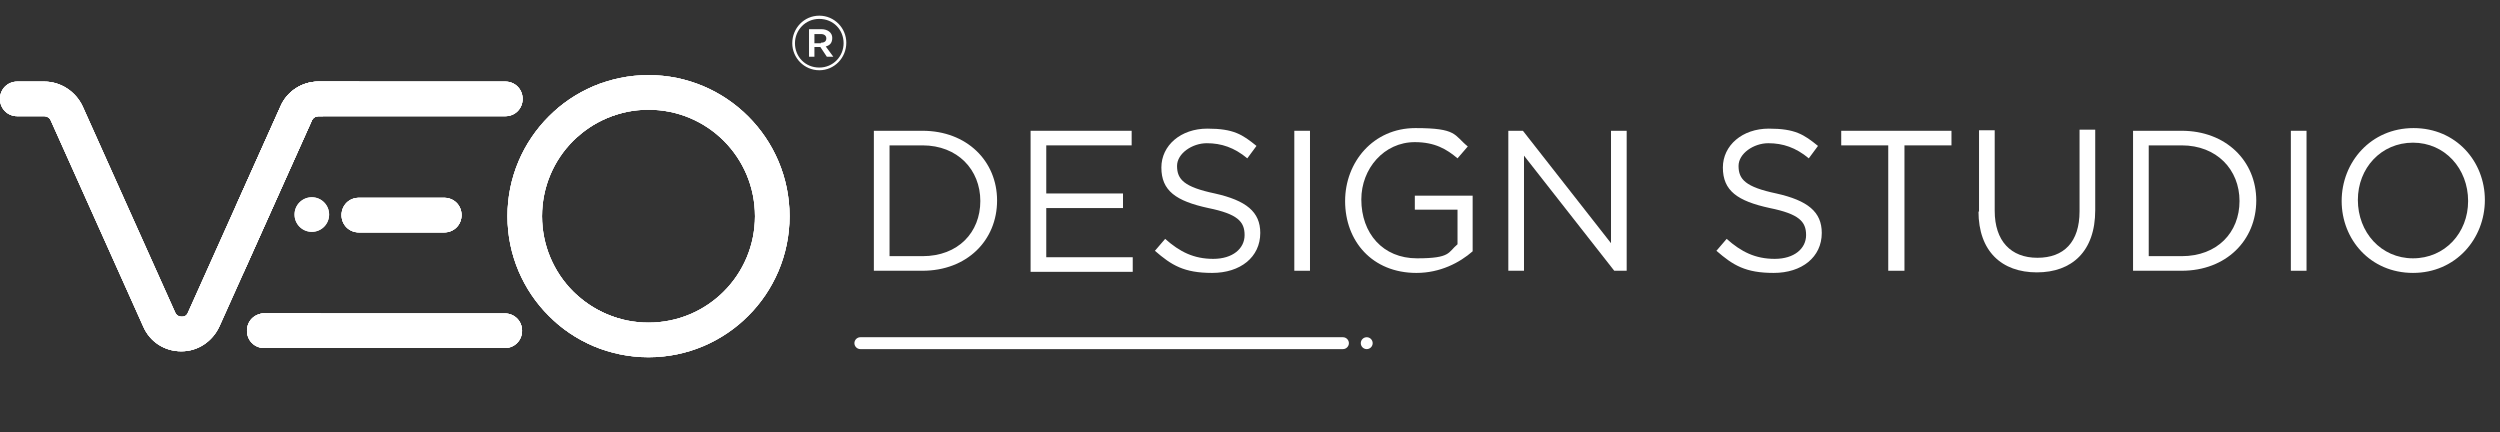 <?xml version="1.0" encoding="UTF-8"?>
<svg id="Layer_1" xmlns="http://www.w3.org/2000/svg" version="1.1" xmlns:xlink="http://www.w3.org/1999/xlink" viewBox="0 0 462.6 80">
  <rect x="0" y="0" width="462.6" height="80" fill="#333333" stroke="none"/>
  <!-- Generator: Adobe Illustrator 29.5.1, SVG Export Plug-In . SVG Version: 2.1.0 Build 141)  -->
  <defs>
    <style>
      .st0 {
        fill: #fff;
      }

      .st1 {
        clip-path: url(#clippath-1);
      }

      .st2 {
        isolation: isolate;
      }

      .st3 {
        clip-path: url(#clippath-3);
      }

      .st4 {
        clip-path: url(#clippath-2);
      }

      .st5 {
        opacity: .7;
      }

      .st6 {
        clip-path: url(#clippath);
      }
    </style>
    <clipPath id="clippath">
      <path class="st0" d="M120,66.1c-14.4,0-26.1-11.7-26.1-26.1s11.7-26.1,26.1-26.1,26.1,11.7,26.1,26.1-11.7,26.1-26.1,26.1ZM120,20.3c-10.9,0-19.7,8.8-19.7,19.7s8.8,19.7,19.7,19.7,19.7-8.8,19.7-19.7-8.8-19.7-19.7-19.7Z"/>
    </clipPath>
    <clipPath id="clippath-1">
      <path class="st0" d="M33.5,65c-3.1,0-5.8-1.8-7-4.6L9.4,22.3c-.2-.5-.7-.8-1.2-.8H3.2c-1.8,0-3.2-1.4-3.2-3.2s1.4-3.2,3.2-3.2h5c3,0,5.8,1.8,7.1,4.6l17.1,38.1c.3.7.9.8,1.2.8s.9,0,1.2-.8l17.1-38.1c1.2-2.8,4-4.6,7-4.6h34.6c1.8,0,3.2,1.4,3.2,3.2s-1.4,3.2-3.2,3.2h-34.6c-.5,0-1,.3-1.2.8l-17.1,38.1c-1.3,2.8-4,4.6-7,4.6ZM85.4,39.8c0-1.8-1.4-3.2-3.2-3.2h-15.8c-1.8,0-3.2,1.4-3.2,3.2s1.4,3.2,3.2,3.2h15.8c1.8,0,3.2-1.4,3.2-3.2ZM96.6,61.2c0-1.8-1.4-3.2-3.2-3.2h-44.5c-1.8,0-3.2,1.4-3.2,3.2s1.4,3.2,3.2,3.2h44.5c1.8,0,3.2-1.4,3.2-3.2Z"/>
    </clipPath>
    <clipPath id="clippath-2">
      <path class="st0" d="M120,66.1c-14.4,0-26.1-11.7-26.1-26.1s11.7-26.1,26.1-26.1,26.1,11.7,26.1,26.1-11.7,26.1-26.1,26.1ZM120,20.3c-10.9,0-19.7,8.8-19.7,19.7s8.8,19.7,19.7,19.7,19.7-8.8,19.7-19.7-8.8-19.7-19.7-19.7Z"/>
    </clipPath>
    <clipPath id="clippath-3">
      <path class="st0" d="M33.5,65c-3.1,0-5.8-1.8-7-4.6L9.4,22.3c-.2-.5-.7-.8-1.2-.8H3.2c-1.8,0-3.2-1.4-3.2-3.2s1.4-3.2,3.2-3.2h5c3,0,5.8,1.8,7.1,4.6l17.1,38.1c.3.7.9.8,1.2.8s.9,0,1.2-.8l17.1-38.1c1.2-2.8,4-4.6,7-4.6h34.6c1.8,0,3.2,1.4,3.2,3.2s-1.4,3.2-3.2,3.2h-34.6c-.5,0-1,.3-1.2.8l-17.1,38.1c-1.3,2.8-4,4.6-7,4.6ZM85.4,39.8c0-1.8-1.4-3.2-3.2-3.2h-15.8c-1.8,0-3.2,1.4-3.2,3.2s1.4,3.2,3.2,3.2h15.8c1.8,0,3.2-1.4,3.2-3.2ZM96.6,61.2c0-1.8-1.4-3.2-3.2-3.2h-44.5c-1.8,0-3.2,1.4-3.2,3.2s1.4,3.2,3.2,3.2h44.5c1.8,0,3.2-1.4,3.2-3.2Z"/>
    </clipPath>
  </defs>
  <g>
    <path class="st0" d="M33.5,65c-3.1,0-5.8-1.8-7-4.6L9.4,22.3c-.2-.5-.7-.8-1.2-.8H3.2c-1.8,0-3.2-1.4-3.2-3.2s1.4-3.2,3.2-3.2h5c3,0,5.8,1.8,7.1,4.6l17.1,38.1c.3.7.9.8,1.2.8s.9,0,1.2-.8l17.1-38.1c1.2-2.8,4-4.6,7-4.6h34.6c1.8,0,3.2,1.4,3.2,3.2s-1.4,3.2-3.2,3.2h-34.6c-.5,0-1,.3-1.2.8l-17.1,38.1c-1.3,2.8-4,4.6-7,4.6ZM85.4,39.8c0-1.8-1.4-3.2-3.2-3.2h-15.8c-1.8,0-3.2,1.4-3.2,3.2s1.4,3.2,3.2,3.2h15.8c1.8,0,3.2-1.4,3.2-3.2ZM96.6,61.2c0-1.8-1.4-3.2-3.2-3.2h-44.5c-1.8,0-3.2,1.4-3.2,3.2s1.4,3.2,3.2,3.2h44.5c1.8,0,3.2-1.4,3.2-3.2Z"/>
    <path class="st0" d="M120,66.1c-14.4,0-26.1-11.7-26.1-26.1s11.7-26.1,26.1-26.1,26.1,11.7,26.1,26.1-11.7,26.1-26.1,26.1ZM120,20.3c-10.9,0-19.7,8.8-19.7,19.7s8.8,19.7,19.7,19.7,19.7-8.8,19.7-19.7-8.8-19.7-19.7-19.7Z"/>
    <circle class="st0" cx="57.7" cy="39.7" r="3.2"/>
    <g class="st5">
      <g>
        <path class="st0" d="M120,66.1c-14.4,0-26.1-11.7-26.1-26.1s11.7-26.1,26.1-26.1,26.1,11.7,26.1,26.1-11.7,26.1-26.1,26.1ZM120,20.3c-10.9,0-19.7,8.8-19.7,19.7s8.8,19.7,19.7,19.7,19.7-8.8,19.7-19.7-8.8-19.7-19.7-19.7Z"/>
        <g class="st6">
          <path class="st0" d="M80.1,80c-22,0-40-17.9-40-40S58,0,80.1,0s40,17.9,40,40-17.9,40-40,40h0ZM80.1,9.8c-16.6,0-30.2,13.5-30.2,30.2s13.5,30.2,30.2,30.2,30.2-13.5,30.2-30.2-13.5-30.2-30.2-30.2Z"/>
        </g>
      </g>
    </g>
    <g>
      <path class="st0" d="M33.5,65c-3.1,0-5.8-1.8-7-4.6L9.4,22.3c-.2-.5-.7-.8-1.2-.8H3.2c-1.8,0-3.2-1.4-3.2-3.2s1.4-3.2,3.2-3.2h5c3,0,5.8,1.8,7.1,4.6l17.1,38.1c.3.7.9.8,1.2.8s.9,0,1.2-.8l17.1-38.1c1.2-2.8,4-4.6,7-4.6h34.6c1.8,0,3.2,1.4,3.2,3.2s-1.4,3.2-3.2,3.2h-34.6c-.5,0-1,.3-1.2.8l-17.1,38.1c-1.3,2.8-4,4.6-7,4.6ZM85.4,39.8c0-1.8-1.4-3.2-3.2-3.2h-15.8c-1.8,0-3.2,1.4-3.2,3.2s1.4,3.2,3.2,3.2h15.8c1.8,0,3.2-1.4,3.2-3.2ZM96.6,61.2c0-1.8-1.4-3.2-3.2-3.2h-44.5c-1.8,0-3.2,1.4-3.2,3.2s1.4,3.2,3.2,3.2h44.5c1.8,0,3.2-1.4,3.2-3.2Z"/>
      <g class="st1">
        <path class="st0" d="M83.6,80c-22,0-40-17.9-40-40S61.5,0,83.6,0s40,17.9,40,40-17.9,40-40,40h0ZM83.6,9.8c-16.6,0-30.2,13.5-30.2,30.2s13.5,30.2,30.2,30.2,30.2-13.5,30.2-30.2-13.5-30.2-30.2-30.2Z"/>
      </g>
    </g>
  </g>
  <g>
    <path class="st0" d="M33.5,65c-3.1,0-5.8-1.8-7-4.6L9.4,22.3c-.2-.5-.7-.8-1.2-.8H3.2c-1.8,0-3.2-1.4-3.2-3.2s1.4-3.2,3.2-3.2h5c3,0,5.8,1.8,7.1,4.6l17.1,38.1c.3.7.9.8,1.2.8s.9,0,1.2-.8l17.1-38.1c1.2-2.8,4-4.6,7-4.6h34.6c1.8,0,3.2,1.4,3.2,3.2s-1.4,3.2-3.2,3.2h-34.6c-.5,0-1,.3-1.2.8l-17.1,38.1c-1.3,2.8-4,4.6-7,4.6ZM85.4,39.8c0-1.8-1.4-3.2-3.2-3.2h-15.8c-1.8,0-3.2,1.4-3.2,3.2s1.4,3.2,3.2,3.2h15.8c1.8,0,3.2-1.4,3.2-3.2ZM96.6,61.2c0-1.8-1.4-3.2-3.2-3.2h-44.5c-1.8,0-3.2,1.4-3.2,3.2s1.4,3.2,3.2,3.2h44.5c1.8,0,3.2-1.4,3.2-3.2Z"/>
    <path class="st0" d="M120,66.1c-14.4,0-26.1-11.7-26.1-26.1s11.7-26.1,26.1-26.1,26.1,11.7,26.1,26.1-11.7,26.1-26.1,26.1ZM120,20.3c-10.9,0-19.7,8.8-19.7,19.7s8.8,19.7,19.7,19.7,19.7-8.8,19.7-19.7-8.8-19.7-19.7-19.7Z"/>
    <circle class="st0" cx="57.7" cy="39.7" r="3.2"/>
    <g class="st5">
      <g>
        <path class="st0" d="M120,66.1c-14.4,0-26.1-11.7-26.1-26.1s11.7-26.1,26.1-26.1,26.1,11.7,26.1,26.1-11.7,26.1-26.1,26.1ZM120,20.3c-10.9,0-19.7,8.8-19.7,19.7s8.8,19.7,19.7,19.7,19.7-8.8,19.7-19.7-8.8-19.7-19.7-19.7Z"/>
        <g class="st4">
          <path class="st0" d="M80.1,80c-22,0-40-17.9-40-40S58,0,80.1,0s40,17.9,40,40-17.9,40-40,40h0ZM80.1,9.8c-16.6,0-30.2,13.5-30.2,30.2s13.5,30.2,30.2,30.2,30.2-13.5,30.2-30.2-13.5-30.2-30.2-30.2Z"/>
        </g>
      </g>
    </g>
    <g>
      <path class="st0" d="M33.5,65c-3.1,0-5.8-1.8-7-4.6L9.4,22.3c-.2-.5-.7-.8-1.2-.8H3.2c-1.8,0-3.2-1.4-3.2-3.2s1.4-3.2,3.2-3.2h5c3,0,5.8,1.8,7.1,4.6l17.1,38.1c.3.7.9.8,1.2.8s.9,0,1.2-.8l17.1-38.1c1.2-2.8,4-4.6,7-4.6h34.6c1.8,0,3.2,1.4,3.2,3.2s-1.4,3.2-3.2,3.2h-34.6c-.5,0-1,.3-1.2.8l-17.1,38.1c-1.3,2.8-4,4.6-7,4.6ZM85.4,39.8c0-1.8-1.4-3.2-3.2-3.2h-15.8c-1.8,0-3.2,1.4-3.2,3.2s1.4,3.2,3.2,3.2h15.8c1.8,0,3.2-1.4,3.2-3.2ZM96.6,61.2c0-1.8-1.4-3.2-3.2-3.2h-44.5c-1.8,0-3.2,1.4-3.2,3.2s1.4,3.2,3.2,3.2h44.5c1.8,0,3.2-1.4,3.2-3.2Z"/>
      <g class="st3">
        <path class="st0" d="M83.6,80c-22,0-40-17.9-40-40S61.5,0,83.6,0s40,17.9,40,40-17.9,40-40,40h0ZM83.6,9.8c-16.6,0-30.2,13.5-30.2,30.2s13.5,30.2,30.2,30.2,30.2-13.5,30.2-30.2-13.5-30.2-30.2-30.2Z"/>
      </g>
    </g>
  </g>
  <g class="st2">
    <g class="st2">
      <path class="st0" d="M161.7,24.2h9c8.2,0,13.8,5.6,13.8,12.9h0c0,7.4-5.6,13-13.8,13h-9v-25.9ZM170.7,47.4c6.6,0,10.7-4.4,10.7-10.2h0c0-5.8-4.2-10.3-10.7-10.3h-6.1v20.5h6.1Z"/>
      <path class="st0" d="M190.7,24.2h18.7v2.7h-15.8v8.9h14.2v2.7h-14.2v9.1h16v2.7h-18.9v-25.9Z"/>
      <path class="st0" d="M213.8,46.3l1.8-2.1c2.7,2.4,5.3,3.7,8.9,3.7s5.8-1.9,5.8-4.4h0c0-2.5-1.3-3.9-6.7-5-6-1.3-8.7-3.2-8.7-7.5h0c0-4.1,3.6-7.2,8.5-7.2s6.5,1.1,9.1,3.2l-1.7,2.3c-2.4-2-4.8-2.8-7.5-2.8s-5.5,1.9-5.5,4.2h0c0,2.5,1.3,3.9,7,5.1,5.8,1.3,8.4,3.4,8.4,7.3h0c0,4.5-3.7,7.4-8.9,7.4s-7.5-1.4-10.6-4.1Z"/>
      <path class="st0" d="M239.5,24.2h2.9v25.9h-2.9v-25.9Z"/>
      <path class="st0" d="M248.9,37.2h0c0-7.2,5.2-13.5,13-13.5s7.1,1.3,9.7,3.4l-1.9,2.2c-2-1.7-4.2-3-7.9-3-5.7,0-9.9,4.9-9.9,10.6h0c0,6.3,4,10.9,10.3,10.9s5.7-1.1,7.5-2.6v-6.4h-7.9v-2.6h10.7v10.3c-2.4,2.1-6,4-10.4,4-8.2,0-13.2-5.9-13.2-13.3Z"/>
      <path class="st0" d="M279.1,24.2h2.7l16.3,20.8v-20.8h2.9v25.9h-2.3l-16.7-21.3v21.3h-2.9v-25.9Z"/>
    </g>
    <g class="st2">
      <path class="st0" d="M317.7,46.3l1.8-2.1c2.7,2.4,5.3,3.7,8.9,3.7s5.8-1.9,5.8-4.4h0c0-2.5-1.3-3.9-6.7-5-6-1.3-8.7-3.2-8.7-7.5h0c0-4.1,3.6-7.2,8.5-7.2s6.5,1.1,9.1,3.2l-1.7,2.3c-2.4-2-4.8-2.8-7.5-2.8s-5.5,1.9-5.5,4.2h0c0,2.5,1.3,3.9,7,5.1,5.8,1.3,8.4,3.4,8.4,7.3h0c0,4.5-3.7,7.4-8.9,7.4s-7.5-1.4-10.6-4.1Z"/>
    </g>
    <g class="st2">
      <path class="st0" d="M349.4,26.9h-8.7v-2.7h20.4v2.7h-8.7v23.2h-3v-23.2Z"/>
      <path class="st0" d="M366.2,39.2v-15.1h2.9v14.9c0,5.6,3,8.7,7.9,8.7s7.8-2.9,7.8-8.6v-15.1h2.9v14.9c0,7.6-4.3,11.5-10.8,11.5s-10.8-3.9-10.8-11.3Z"/>
      <path class="st0" d="M394.7,24.2h9c8.2,0,13.8,5.6,13.8,12.9h0c0,7.4-5.6,13-13.8,13h-9v-25.9ZM403.7,47.4c6.6,0,10.7-4.4,10.7-10.2h0c0-5.8-4.2-10.3-10.7-10.3h-6.1v20.5h6.1Z"/>
      <path class="st0" d="M423.9,24.2h2.9v25.9h-2.9v-25.9Z"/>
      <path class="st0" d="M433.3,37.2h0c0-7.2,5.4-13.5,13.3-13.5s13.2,6.2,13.2,13.3h0c0,7.2-5.4,13.5-13.3,13.5s-13.2-6.2-13.2-13.3ZM456.7,37.2h0c0-6-4.3-10.8-10.2-10.8s-10.2,4.7-10.2,10.6h0c0,6,4.3,10.8,10.2,10.8s10.2-4.7,10.2-10.6Z"/>
    </g>
  </g>
  <g>
    <path class="st0" d="M158.1,63.5c0,.6.5,1.1,1.1,1.1h89.3c.6,0,1.1-.5,1.1-1.1s-.5-1.1-1.1-1.1h-89.3c-.6,0-1.1.5-1.1,1.1Z"/>
    <circle class="st0" cx="252.9" cy="63.5" r="1.1"/>
  </g>
  <path class="st0" d="M146.6,8h0c0-2.8,2.2-5.1,5-5.1s5,2.3,5,5h0c0,2.8-2.2,5.1-5,5.1s-5-2.3-5-5ZM156.1,8h0c0-2.5-1.9-4.5-4.5-4.5s-4.5,2.1-4.5,4.5h0c0,2.5,1.9,4.5,4.5,4.5s4.5-2.1,4.5-4.5ZM149.7,5.4h2.3c1.1,0,2,.6,2,1.6s-.5,1.4-1.2,1.6l1.4,1.9h-1.2l-1.2-1.8h-1.1v1.8h-1v-5.1ZM151.9,7.9c.7,0,1-.3,1-.8s-.4-.8-1-.8h-1.2v1.7h1.2Z"/>
</svg>
